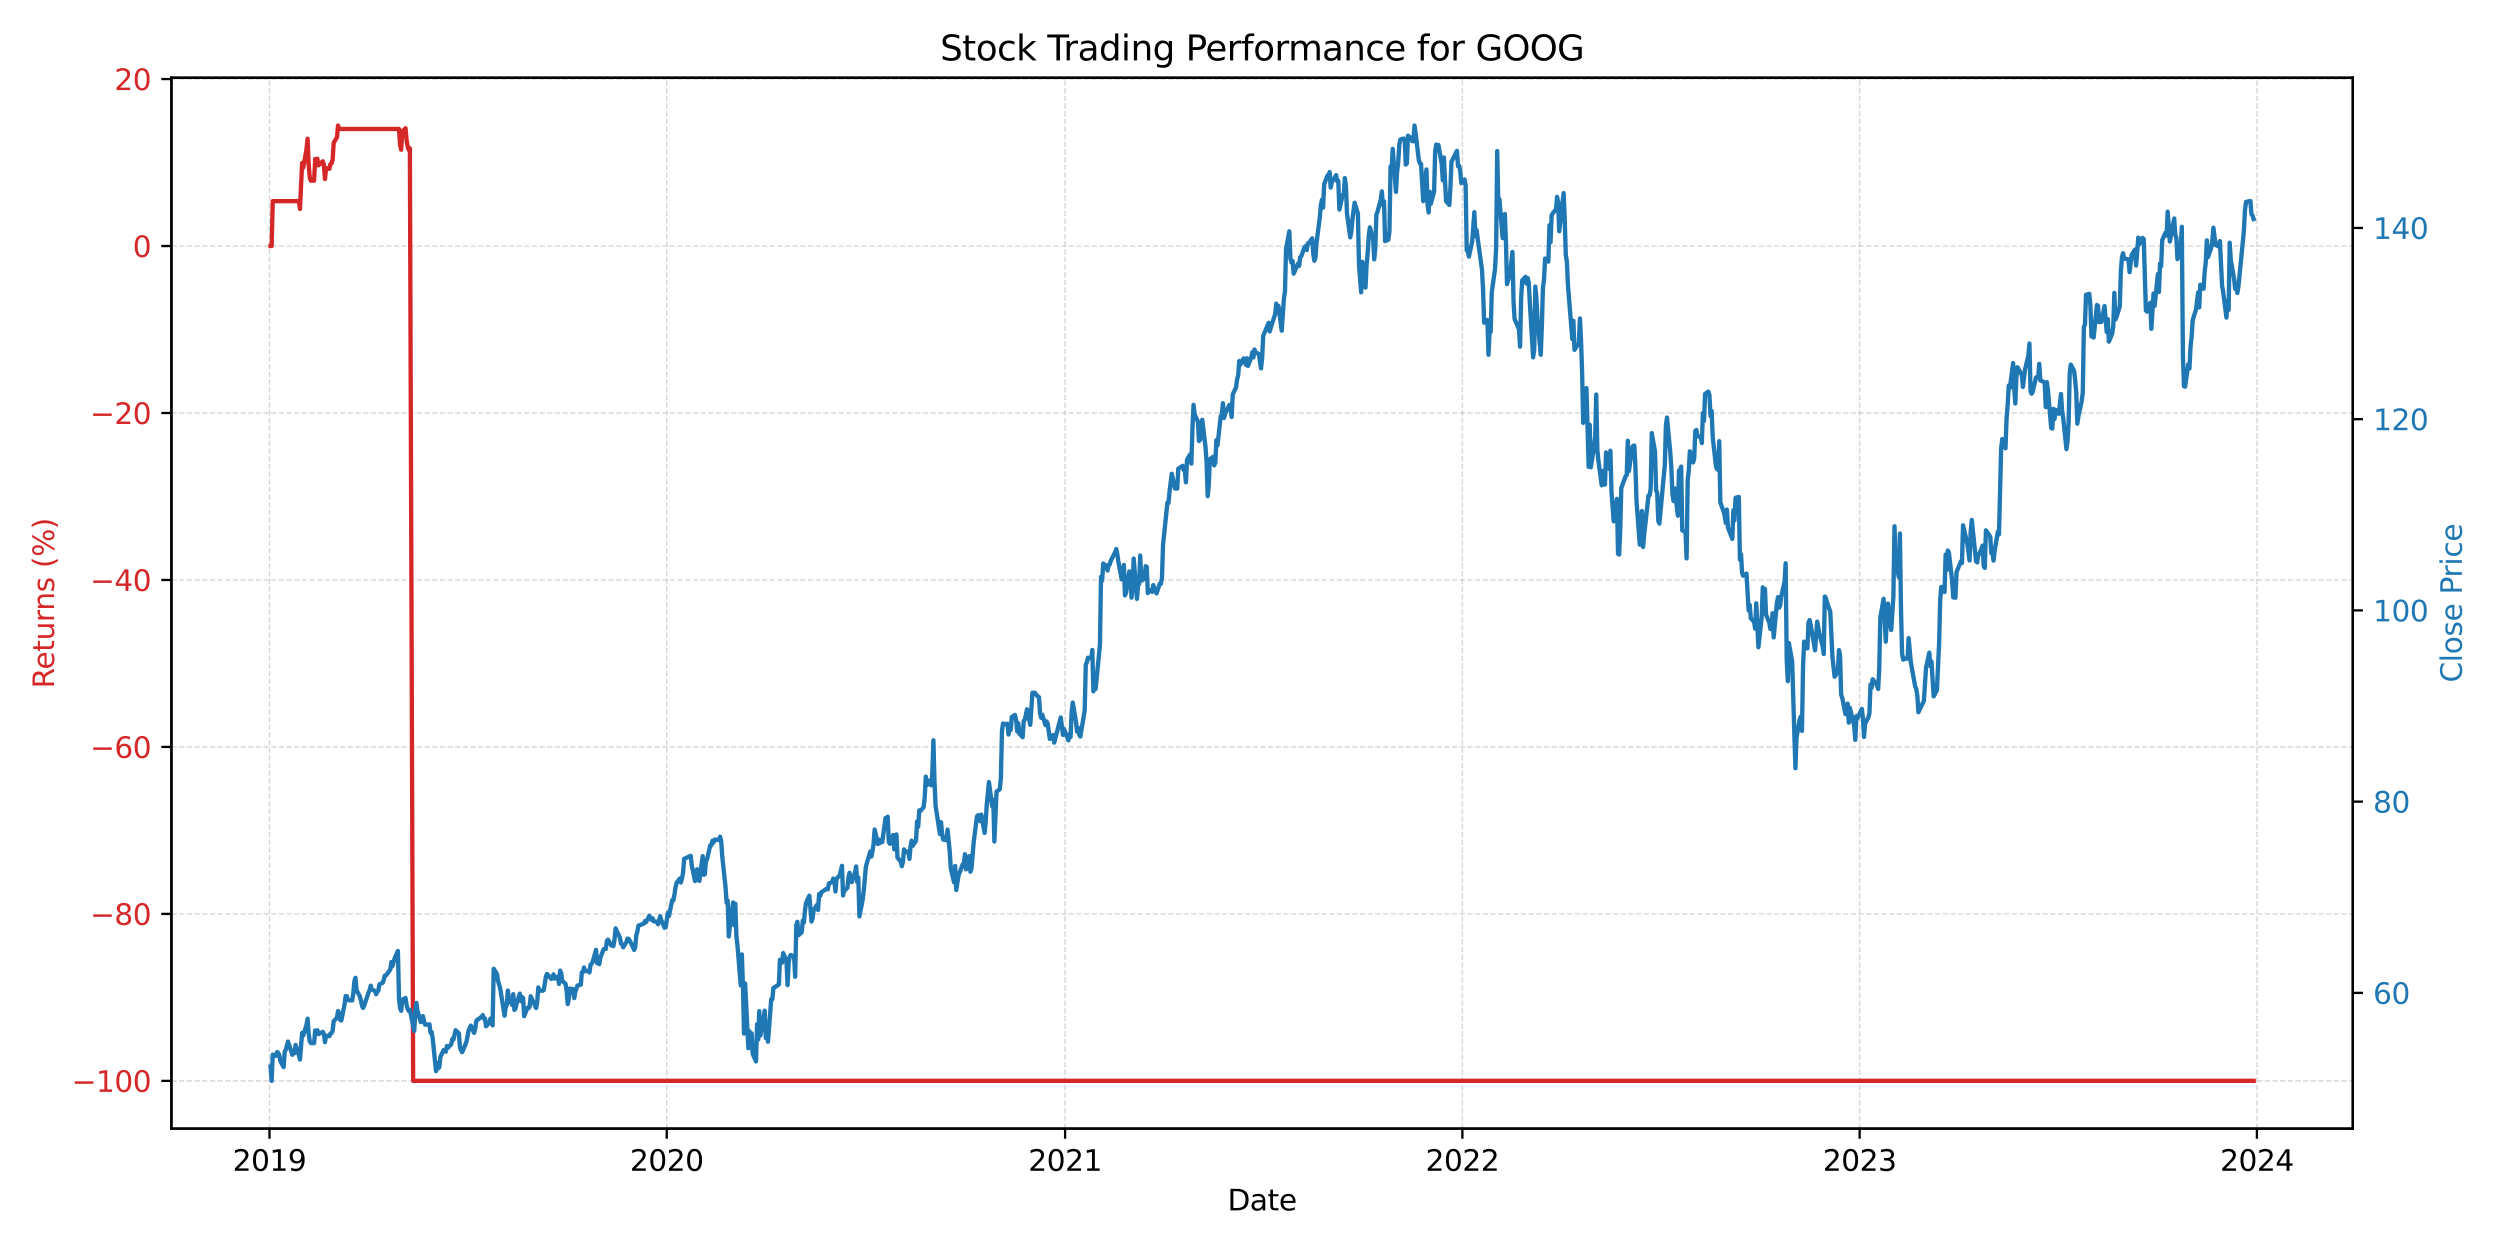 <?xml version="1.0" encoding="utf-8" standalone="no"?>
<!DOCTYPE svg PUBLIC "-//W3C//DTD SVG 1.1//EN"
  "http://www.w3.org/Graphics/SVG/1.1/DTD/svg11.dtd">
<svg xmlns:xlink="http://www.w3.org/1999/xlink" width="864pt" height="432pt" viewBox="0 0 864 432" xmlns="http://www.w3.org/2000/svg" version="1.1">
 <defs>
  <style type="text/css">*{stroke-linejoin: round; stroke-linecap: butt}</style>
 </defs>
 <g id="figure_1">
  <g id="patch_1">
   <path d="M 0 432 
L 864 432 
L 864 0 
L 0 0 
z
" style="fill: #ffffff"/>
  </g>
  <g id="axes_1">
   <g id="patch_2">
    <path d="M 59.24 390.04 
L 813.13 390.04 
L 813.13 26.88 
L 59.24 26.88 
z
" style="fill: #ffffff"/>
   </g>
   <g id="matplotlib.axis_1">
    <g id="xtick_1">
     <g id="line2d_1">
      <path d="M 93.132 390.04 
L 93.132 26.88 
" clip-path="url(#p9c57f65312)" style="fill: none; stroke-dasharray: 1.85,0.8; stroke-dashoffset: 0; stroke: #b0b0b0; stroke-opacity: 0.5; stroke-width: 0.5"/>
     </g>
     <g id="line2d_2">
      <defs>
       <path id="ma77ff54c86" d="M 0 0 
L 0 3.5 
" style="stroke: #000000; stroke-width: 0.8"/>
      </defs>
      <g>
       <use xlink:href="#ma77ff54c86" x="93.132" y="390.04" style="stroke: #000000; stroke-width: 0.8"/>
      </g>
     </g>
     <g id="text_1">
      <!-- 2019 -->
      <g transform="translate(80.407 404.638) scale(0.1 -0.1)">
       <defs>
        <path id="DejaVuSans-32" d="M 1228 531 
L 3431 531 
L 3431 0 
L 469 0 
L 469 531 
Q 828 903 1448 1529 
Q 2069 2156 2228 2338 
Q 2531 2678 2651 2914 
Q 2772 3150 2772 3378 
Q 2772 3750 2511 3984 
Q 2250 4219 1831 4219 
Q 1534 4219 1204 4116 
Q 875 4013 500 3803 
L 500 4441 
Q 881 4594 1212 4672 
Q 1544 4750 1819 4750 
Q 2544 4750 2975 4387 
Q 3406 4025 3406 3419 
Q 3406 3131 3298 2873 
Q 3191 2616 2906 2266 
Q 2828 2175 2409 1742 
Q 1991 1309 1228 531 
z
" transform="scale(0.016)"/>
        <path id="DejaVuSans-30" d="M 2034 4250 
Q 1547 4250 1301 3770 
Q 1056 3291 1056 2328 
Q 1056 1369 1301 889 
Q 1547 409 2034 409 
Q 2525 409 2770 889 
Q 3016 1369 3016 2328 
Q 3016 3291 2770 3770 
Q 2525 4250 2034 4250 
z
M 2034 4750 
Q 2819 4750 3233 4129 
Q 3647 3509 3647 2328 
Q 3647 1150 3233 529 
Q 2819 -91 2034 -91 
Q 1250 -91 836 529 
Q 422 1150 422 2328 
Q 422 3509 836 4129 
Q 1250 4750 2034 4750 
z
" transform="scale(0.016)"/>
        <path id="DejaVuSans-31" d="M 794 531 
L 1825 531 
L 1825 4091 
L 703 3866 
L 703 4441 
L 1819 4666 
L 2450 4666 
L 2450 531 
L 3481 531 
L 3481 0 
L 794 0 
L 794 531 
z
" transform="scale(0.016)"/>
        <path id="DejaVuSans-39" d="M 703 97 
L 703 672 
Q 941 559 1184 500 
Q 1428 441 1663 441 
Q 2288 441 2617 861 
Q 2947 1281 2994 2138 
Q 2813 1869 2534 1725 
Q 2256 1581 1919 1581 
Q 1219 1581 811 2004 
Q 403 2428 403 3163 
Q 403 3881 828 4315 
Q 1253 4750 1959 4750 
Q 2769 4750 3195 4129 
Q 3622 3509 3622 2328 
Q 3622 1225 3098 567 
Q 2575 -91 1691 -91 
Q 1453 -91 1209 -44 
Q 966 3 703 97 
z
M 1959 2075 
Q 2384 2075 2632 2365 
Q 2881 2656 2881 3163 
Q 2881 3666 2632 3958 
Q 2384 4250 1959 4250 
Q 1534 4250 1286 3958 
Q 1038 3666 1038 3163 
Q 1038 2656 1286 2365 
Q 1534 2075 1959 2075 
z
" transform="scale(0.016)"/>
       </defs>
       <use xlink:href="#DejaVuSans-32"/>
       <use xlink:href="#DejaVuSans-30" x="63.623"/>
       <use xlink:href="#DejaVuSans-31" x="127.246"/>
       <use xlink:href="#DejaVuSans-39" x="190.869"/>
      </g>
     </g>
    </g>
    <g id="xtick_2">
     <g id="line2d_3">
      <path d="M 230.428 390.04 
L 230.428 26.88 
" clip-path="url(#p9c57f65312)" style="fill: none; stroke-dasharray: 1.85,0.8; stroke-dashoffset: 0; stroke: #b0b0b0; stroke-opacity: 0.5; stroke-width: 0.5"/>
     </g>
     <g id="line2d_4">
      <g>
       <use xlink:href="#ma77ff54c86" x="230.428" y="390.04" style="stroke: #000000; stroke-width: 0.8"/>
      </g>
     </g>
     <g id="text_2">
      <!-- 2020 -->
      <g transform="translate(217.703 404.638) scale(0.1 -0.1)">
       <use xlink:href="#DejaVuSans-32"/>
       <use xlink:href="#DejaVuSans-30" x="63.623"/>
       <use xlink:href="#DejaVuSans-32" x="127.246"/>
       <use xlink:href="#DejaVuSans-30" x="190.869"/>
      </g>
     </g>
    </g>
    <g id="xtick_3">
     <g id="line2d_5">
      <path d="M 368.101 390.04 
L 368.101 26.88 
" clip-path="url(#p9c57f65312)" style="fill: none; stroke-dasharray: 1.85,0.8; stroke-dashoffset: 0; stroke: #b0b0b0; stroke-opacity: 0.5; stroke-width: 0.5"/>
     </g>
     <g id="line2d_6">
      <g>
       <use xlink:href="#ma77ff54c86" x="368.101" y="390.04" style="stroke: #000000; stroke-width: 0.8"/>
      </g>
     </g>
     <g id="text_3">
      <!-- 2021 -->
      <g transform="translate(355.376 404.638) scale(0.1 -0.1)">
       <use xlink:href="#DejaVuSans-32"/>
       <use xlink:href="#DejaVuSans-30" x="63.623"/>
       <use xlink:href="#DejaVuSans-32" x="127.246"/>
       <use xlink:href="#DejaVuSans-31" x="190.869"/>
      </g>
     </g>
    </g>
    <g id="xtick_4">
     <g id="line2d_7">
      <path d="M 505.398 390.04 
L 505.398 26.88 
" clip-path="url(#p9c57f65312)" style="fill: none; stroke-dasharray: 1.85,0.8; stroke-dashoffset: 0; stroke: #b0b0b0; stroke-opacity: 0.5; stroke-width: 0.5"/>
     </g>
     <g id="line2d_8">
      <g>
       <use xlink:href="#ma77ff54c86" x="505.398" y="390.04" style="stroke: #000000; stroke-width: 0.8"/>
      </g>
     </g>
     <g id="text_4">
      <!-- 2022 -->
      <g transform="translate(492.673 404.638) scale(0.1 -0.1)">
       <use xlink:href="#DejaVuSans-32"/>
       <use xlink:href="#DejaVuSans-30" x="63.623"/>
       <use xlink:href="#DejaVuSans-32" x="127.246"/>
       <use xlink:href="#DejaVuSans-32" x="190.869"/>
      </g>
     </g>
    </g>
    <g id="xtick_5">
     <g id="line2d_9">
      <path d="M 642.694 390.04 
L 642.694 26.88 
" clip-path="url(#p9c57f65312)" style="fill: none; stroke-dasharray: 1.85,0.8; stroke-dashoffset: 0; stroke: #b0b0b0; stroke-opacity: 0.5; stroke-width: 0.5"/>
     </g>
     <g id="line2d_10">
      <g>
       <use xlink:href="#ma77ff54c86" x="642.694" y="390.04" style="stroke: #000000; stroke-width: 0.8"/>
      </g>
     </g>
     <g id="text_5">
      <!-- 2023 -->
      <g transform="translate(629.969 404.638) scale(0.1 -0.1)">
       <defs>
        <path id="DejaVuSans-33" d="M 2597 2516 
Q 3050 2419 3304 2112 
Q 3559 1806 3559 1356 
Q 3559 666 3084 287 
Q 2609 -91 1734 -91 
Q 1441 -91 1130 -33 
Q 819 25 488 141 
L 488 750 
Q 750 597 1062 519 
Q 1375 441 1716 441 
Q 2309 441 2620 675 
Q 2931 909 2931 1356 
Q 2931 1769 2642 2001 
Q 2353 2234 1838 2234 
L 1294 2234 
L 1294 2753 
L 1863 2753 
Q 2328 2753 2575 2939 
Q 2822 3125 2822 3475 
Q 2822 3834 2567 4026 
Q 2313 4219 1838 4219 
Q 1578 4219 1281 4162 
Q 984 4106 628 3988 
L 628 4550 
Q 988 4650 1302 4700 
Q 1616 4750 1894 4750 
Q 2613 4750 3031 4423 
Q 3450 4097 3450 3541 
Q 3450 3153 3228 2886 
Q 3006 2619 2597 2516 
z
" transform="scale(0.016)"/>
       </defs>
       <use xlink:href="#DejaVuSans-32"/>
       <use xlink:href="#DejaVuSans-30" x="63.623"/>
       <use xlink:href="#DejaVuSans-32" x="127.246"/>
       <use xlink:href="#DejaVuSans-33" x="190.869"/>
      </g>
     </g>
    </g>
    <g id="xtick_6">
     <g id="line2d_11">
      <path d="M 779.991 390.04 
L 779.991 26.88 
" clip-path="url(#p9c57f65312)" style="fill: none; stroke-dasharray: 1.85,0.8; stroke-dashoffset: 0; stroke: #b0b0b0; stroke-opacity: 0.5; stroke-width: 0.5"/>
     </g>
     <g id="line2d_12">
      <g>
       <use xlink:href="#ma77ff54c86" x="779.991" y="390.04" style="stroke: #000000; stroke-width: 0.8"/>
      </g>
     </g>
     <g id="text_6">
      <!-- 2024 -->
      <g transform="translate(767.266 404.638) scale(0.1 -0.1)">
       <defs>
        <path id="DejaVuSans-34" d="M 2419 4116 
L 825 1625 
L 2419 1625 
L 2419 4116 
z
M 2253 4666 
L 3047 4666 
L 3047 1625 
L 3713 1625 
L 3713 1100 
L 3047 1100 
L 3047 0 
L 2419 0 
L 2419 1100 
L 313 1100 
L 313 1709 
L 2253 4666 
z
" transform="scale(0.016)"/>
       </defs>
       <use xlink:href="#DejaVuSans-32"/>
       <use xlink:href="#DejaVuSans-30" x="63.623"/>
       <use xlink:href="#DejaVuSans-32" x="127.246"/>
       <use xlink:href="#DejaVuSans-34" x="190.869"/>
      </g>
     </g>
    </g>
    <g id="text_7">
     <!-- Date -->
     <g transform="translate(424.234 418.317) scale(0.1 -0.1)">
      <defs>
       <path id="DejaVuSans-44" d="M 1259 4147 
L 1259 519 
L 2022 519 
Q 2988 519 3436 956 
Q 3884 1394 3884 2338 
Q 3884 3275 3436 3711 
Q 2988 4147 2022 4147 
L 1259 4147 
z
M 628 4666 
L 1925 4666 
Q 3281 4666 3915 4102 
Q 4550 3538 4550 2338 
Q 4550 1131 3912 565 
Q 3275 0 1925 0 
L 628 0 
L 628 4666 
z
" transform="scale(0.016)"/>
       <path id="DejaVuSans-61" d="M 2194 1759 
Q 1497 1759 1228 1600 
Q 959 1441 959 1056 
Q 959 750 1161 570 
Q 1363 391 1709 391 
Q 2188 391 2477 730 
Q 2766 1069 2766 1631 
L 2766 1759 
L 2194 1759 
z
M 3341 1997 
L 3341 0 
L 2766 0 
L 2766 531 
Q 2569 213 2275 61 
Q 1981 -91 1556 -91 
Q 1019 -91 701 211 
Q 384 513 384 1019 
Q 384 1609 779 1909 
Q 1175 2209 1959 2209 
L 2766 2209 
L 2766 2266 
Q 2766 2663 2505 2880 
Q 2244 3097 1772 3097 
Q 1472 3097 1187 3025 
Q 903 2953 641 2809 
L 641 3341 
Q 956 3463 1253 3523 
Q 1550 3584 1831 3584 
Q 2591 3584 2966 3190 
Q 3341 2797 3341 1997 
z
" transform="scale(0.016)"/>
       <path id="DejaVuSans-74" d="M 1172 4494 
L 1172 3500 
L 2356 3500 
L 2356 3053 
L 1172 3053 
L 1172 1153 
Q 1172 725 1289 603 
Q 1406 481 1766 481 
L 2356 481 
L 2356 0 
L 1766 0 
Q 1100 0 847 248 
Q 594 497 594 1153 
L 594 3053 
L 172 3053 
L 172 3500 
L 594 3500 
L 594 4494 
L 1172 4494 
z
" transform="scale(0.016)"/>
       <path id="DejaVuSans-65" d="M 3597 1894 
L 3597 1613 
L 953 1613 
Q 991 1019 1311 708 
Q 1631 397 2203 397 
Q 2534 397 2845 478 
Q 3156 559 3463 722 
L 3463 178 
Q 3153 47 2828 -22 
Q 2503 -91 2169 -91 
Q 1331 -91 842 396 
Q 353 884 353 1716 
Q 353 2575 817 3079 
Q 1281 3584 2069 3584 
Q 2775 3584 3186 3129 
Q 3597 2675 3597 1894 
z
M 3022 2063 
Q 3016 2534 2758 2815 
Q 2500 3097 2075 3097 
Q 1594 3097 1305 2825 
Q 1016 2553 972 2059 
L 3022 2063 
z
" transform="scale(0.016)"/>
      </defs>
      <use xlink:href="#DejaVuSans-44"/>
      <use xlink:href="#DejaVuSans-61" x="77.002"/>
      <use xlink:href="#DejaVuSans-74" x="138.281"/>
      <use xlink:href="#DejaVuSans-65" x="177.49"/>
     </g>
    </g>
   </g>
   <g id="matplotlib.axis_2">
    <g id="ytick_1">
     <g id="line2d_13">
      <path d="M 59.24 373.549 
L 813.13 373.549 
" clip-path="url(#p9c57f65312)" style="fill: none; stroke-dasharray: 1.85,0.8; stroke-dashoffset: 0; stroke: #b0b0b0; stroke-opacity: 0.5; stroke-width: 0.5"/>
     </g>
     <g id="line2d_14">
      <defs>
       <path id="m541fe30fa3" d="M 0 0 
L -3.5 0 
" style="stroke: #000000; stroke-width: 0.8"/>
      </defs>
      <g>
       <use xlink:href="#m541fe30fa3" x="59.24" y="373.549" style="stroke: #000000; stroke-width: 0.8"/>
      </g>
     </g>
     <g id="text_8">
      <!-- −100 -->
      <g style="fill: #d62728" transform="translate(24.773 377.348) scale(0.1 -0.1)">
       <defs>
        <path id="DejaVuSans-2212" d="M 678 2272 
L 4684 2272 
L 4684 1741 
L 678 1741 
L 678 2272 
z
" transform="scale(0.016)"/>
       </defs>
       <use xlink:href="#DejaVuSans-2212"/>
       <use xlink:href="#DejaVuSans-31" x="83.789"/>
       <use xlink:href="#DejaVuSans-30" x="147.412"/>
       <use xlink:href="#DejaVuSans-30" x="211.035"/>
      </g>
     </g>
    </g>
    <g id="ytick_2">
     <g id="line2d_15">
      <path d="M 59.24 315.845 
L 813.13 315.845 
" clip-path="url(#p9c57f65312)" style="fill: none; stroke-dasharray: 1.85,0.8; stroke-dashoffset: 0; stroke: #b0b0b0; stroke-opacity: 0.5; stroke-width: 0.5"/>
     </g>
     <g id="line2d_16">
      <g>
       <use xlink:href="#m541fe30fa3" x="59.24" y="315.845" style="stroke: #000000; stroke-width: 0.8"/>
      </g>
     </g>
     <g id="text_9">
      <!-- −80 -->
      <g style="fill: #d62728" transform="translate(31.135 319.644) scale(0.1 -0.1)">
       <defs>
        <path id="DejaVuSans-38" d="M 2034 2216 
Q 1584 2216 1326 1975 
Q 1069 1734 1069 1313 
Q 1069 891 1326 650 
Q 1584 409 2034 409 
Q 2484 409 2743 651 
Q 3003 894 3003 1313 
Q 3003 1734 2745 1975 
Q 2488 2216 2034 2216 
z
M 1403 2484 
Q 997 2584 770 2862 
Q 544 3141 544 3541 
Q 544 4100 942 4425 
Q 1341 4750 2034 4750 
Q 2731 4750 3128 4425 
Q 3525 4100 3525 3541 
Q 3525 3141 3298 2862 
Q 3072 2584 2669 2484 
Q 3125 2378 3379 2068 
Q 3634 1759 3634 1313 
Q 3634 634 3220 271 
Q 2806 -91 2034 -91 
Q 1263 -91 848 271 
Q 434 634 434 1313 
Q 434 1759 690 2068 
Q 947 2378 1403 2484 
z
M 1172 3481 
Q 1172 3119 1398 2916 
Q 1625 2713 2034 2713 
Q 2441 2713 2670 2916 
Q 2900 3119 2900 3481 
Q 2900 3844 2670 4047 
Q 2441 4250 2034 4250 
Q 1625 4250 1398 4047 
Q 1172 3844 1172 3481 
z
" transform="scale(0.016)"/>
       </defs>
       <use xlink:href="#DejaVuSans-2212"/>
       <use xlink:href="#DejaVuSans-38" x="83.789"/>
       <use xlink:href="#DejaVuSans-30" x="147.412"/>
      </g>
     </g>
    </g>
    <g id="ytick_3">
     <g id="line2d_17">
      <path d="M 59.24 258.141 
L 813.13 258.141 
" clip-path="url(#p9c57f65312)" style="fill: none; stroke-dasharray: 1.85,0.8; stroke-dashoffset: 0; stroke: #b0b0b0; stroke-opacity: 0.5; stroke-width: 0.5"/>
     </g>
     <g id="line2d_18">
      <g>
       <use xlink:href="#m541fe30fa3" x="59.24" y="258.141" style="stroke: #000000; stroke-width: 0.8"/>
      </g>
     </g>
     <g id="text_10">
      <!-- −60 -->
      <g style="fill: #d62728" transform="translate(31.135 261.94) scale(0.1 -0.1)">
       <defs>
        <path id="DejaVuSans-36" d="M 2113 2584 
Q 1688 2584 1439 2293 
Q 1191 2003 1191 1497 
Q 1191 994 1439 701 
Q 1688 409 2113 409 
Q 2538 409 2786 701 
Q 3034 994 3034 1497 
Q 3034 2003 2786 2293 
Q 2538 2584 2113 2584 
z
M 3366 4563 
L 3366 3988 
Q 3128 4100 2886 4159 
Q 2644 4219 2406 4219 
Q 1781 4219 1451 3797 
Q 1122 3375 1075 2522 
Q 1259 2794 1537 2939 
Q 1816 3084 2150 3084 
Q 2853 3084 3261 2657 
Q 3669 2231 3669 1497 
Q 3669 778 3244 343 
Q 2819 -91 2113 -91 
Q 1303 -91 875 529 
Q 447 1150 447 2328 
Q 447 3434 972 4092 
Q 1497 4750 2381 4750 
Q 2619 4750 2861 4703 
Q 3103 4656 3366 4563 
z
" transform="scale(0.016)"/>
       </defs>
       <use xlink:href="#DejaVuSans-2212"/>
       <use xlink:href="#DejaVuSans-36" x="83.789"/>
       <use xlink:href="#DejaVuSans-30" x="147.412"/>
      </g>
     </g>
    </g>
    <g id="ytick_4">
     <g id="line2d_19">
      <path d="M 59.24 200.437 
L 813.13 200.437 
" clip-path="url(#p9c57f65312)" style="fill: none; stroke-dasharray: 1.85,0.8; stroke-dashoffset: 0; stroke: #b0b0b0; stroke-opacity: 0.5; stroke-width: 0.5"/>
     </g>
     <g id="line2d_20">
      <g>
       <use xlink:href="#m541fe30fa3" x="59.24" y="200.437" style="stroke: #000000; stroke-width: 0.8"/>
      </g>
     </g>
     <g id="text_11">
      <!-- −40 -->
      <g style="fill: #d62728" transform="translate(31.135 204.237) scale(0.1 -0.1)">
       <use xlink:href="#DejaVuSans-2212"/>
       <use xlink:href="#DejaVuSans-34" x="83.789"/>
       <use xlink:href="#DejaVuSans-30" x="147.412"/>
      </g>
     </g>
    </g>
    <g id="ytick_5">
     <g id="line2d_21">
      <path d="M 59.24 142.733 
L 813.13 142.733 
" clip-path="url(#p9c57f65312)" style="fill: none; stroke-dasharray: 1.85,0.8; stroke-dashoffset: 0; stroke: #b0b0b0; stroke-opacity: 0.5; stroke-width: 0.5"/>
     </g>
     <g id="line2d_22">
      <g>
       <use xlink:href="#m541fe30fa3" x="59.24" y="142.733" style="stroke: #000000; stroke-width: 0.8"/>
      </g>
     </g>
     <g id="text_12">
      <!-- −20 -->
      <g style="fill: #d62728" transform="translate(31.135 146.533) scale(0.1 -0.1)">
       <use xlink:href="#DejaVuSans-2212"/>
       <use xlink:href="#DejaVuSans-32" x="83.789"/>
       <use xlink:href="#DejaVuSans-30" x="147.412"/>
      </g>
     </g>
    </g>
    <g id="ytick_6">
     <g id="line2d_23">
      <path d="M 59.24 85.03 
L 813.13 85.03 
" clip-path="url(#p9c57f65312)" style="fill: none; stroke-dasharray: 1.85,0.8; stroke-dashoffset: 0; stroke: #b0b0b0; stroke-opacity: 0.5; stroke-width: 0.5"/>
     </g>
     <g id="line2d_24">
      <g>
       <use xlink:href="#m541fe30fa3" x="59.24" y="85.03" style="stroke: #000000; stroke-width: 0.8"/>
      </g>
     </g>
     <g id="text_13">
      <!-- 0 -->
      <g style="fill: #d62728" transform="translate(45.877 88.829) scale(0.1 -0.1)">
       <use xlink:href="#DejaVuSans-30"/>
      </g>
     </g>
    </g>
    <g id="ytick_7">
     <g id="line2d_25">
      <path d="M 59.24 27.326 
L 813.13 27.326 
" clip-path="url(#p9c57f65312)" style="fill: none; stroke-dasharray: 1.85,0.8; stroke-dashoffset: 0; stroke: #b0b0b0; stroke-opacity: 0.5; stroke-width: 0.5"/>
     </g>
     <g id="line2d_26">
      <g>
       <use xlink:href="#m541fe30fa3" x="59.24" y="27.326" style="stroke: #000000; stroke-width: 0.8"/>
      </g>
     </g>
     <g id="text_14">
      <!-- 20 -->
      <g style="fill: #d62728" transform="translate(39.515 31.125) scale(0.1 -0.1)">
       <use xlink:href="#DejaVuSans-32"/>
       <use xlink:href="#DejaVuSans-30" x="63.623"/>
      </g>
     </g>
    </g>
    <g id="text_15">
     <!-- Returns (%) -->
     <g style="fill: #d62728" transform="translate(18.693 237.898) rotate(-90) scale(0.1 -0.1)">
      <defs>
       <path id="DejaVuSans-52" d="M 2841 2188 
Q 3044 2119 3236 1894 
Q 3428 1669 3622 1275 
L 4263 0 
L 3584 0 
L 2988 1197 
Q 2756 1666 2539 1819 
Q 2322 1972 1947 1972 
L 1259 1972 
L 1259 0 
L 628 0 
L 628 4666 
L 2053 4666 
Q 2853 4666 3247 4331 
Q 3641 3997 3641 3322 
Q 3641 2881 3436 2590 
Q 3231 2300 2841 2188 
z
M 1259 4147 
L 1259 2491 
L 2053 2491 
Q 2509 2491 2742 2702 
Q 2975 2913 2975 3322 
Q 2975 3731 2742 3939 
Q 2509 4147 2053 4147 
L 1259 4147 
z
" transform="scale(0.016)"/>
       <path id="DejaVuSans-75" d="M 544 1381 
L 544 3500 
L 1119 3500 
L 1119 1403 
Q 1119 906 1312 657 
Q 1506 409 1894 409 
Q 2359 409 2629 706 
Q 2900 1003 2900 1516 
L 2900 3500 
L 3475 3500 
L 3475 0 
L 2900 0 
L 2900 538 
Q 2691 219 2414 64 
Q 2138 -91 1772 -91 
Q 1169 -91 856 284 
Q 544 659 544 1381 
z
M 1991 3584 
L 1991 3584 
z
" transform="scale(0.016)"/>
       <path id="DejaVuSans-72" d="M 2631 2963 
Q 2534 3019 2420 3045 
Q 2306 3072 2169 3072 
Q 1681 3072 1420 2755 
Q 1159 2438 1159 1844 
L 1159 0 
L 581 0 
L 581 3500 
L 1159 3500 
L 1159 2956 
Q 1341 3275 1631 3429 
Q 1922 3584 2338 3584 
Q 2397 3584 2469 3576 
Q 2541 3569 2628 3553 
L 2631 2963 
z
" transform="scale(0.016)"/>
       <path id="DejaVuSans-6e" d="M 3513 2113 
L 3513 0 
L 2938 0 
L 2938 2094 
Q 2938 2591 2744 2837 
Q 2550 3084 2163 3084 
Q 1697 3084 1428 2787 
Q 1159 2491 1159 1978 
L 1159 0 
L 581 0 
L 581 3500 
L 1159 3500 
L 1159 2956 
Q 1366 3272 1645 3428 
Q 1925 3584 2291 3584 
Q 2894 3584 3203 3211 
Q 3513 2838 3513 2113 
z
" transform="scale(0.016)"/>
       <path id="DejaVuSans-73" d="M 2834 3397 
L 2834 2853 
Q 2591 2978 2328 3040 
Q 2066 3103 1784 3103 
Q 1356 3103 1142 2972 
Q 928 2841 928 2578 
Q 928 2378 1081 2264 
Q 1234 2150 1697 2047 
L 1894 2003 
Q 2506 1872 2764 1633 
Q 3022 1394 3022 966 
Q 3022 478 2636 193 
Q 2250 -91 1575 -91 
Q 1294 -91 989 -36 
Q 684 19 347 128 
L 347 722 
Q 666 556 975 473 
Q 1284 391 1588 391 
Q 1994 391 2212 530 
Q 2431 669 2431 922 
Q 2431 1156 2273 1281 
Q 2116 1406 1581 1522 
L 1381 1569 
Q 847 1681 609 1914 
Q 372 2147 372 2553 
Q 372 3047 722 3315 
Q 1072 3584 1716 3584 
Q 2034 3584 2315 3537 
Q 2597 3491 2834 3397 
z
" transform="scale(0.016)"/>
       <path id="DejaVuSans-20" transform="scale(0.016)"/>
       <path id="DejaVuSans-28" d="M 1984 4856 
Q 1566 4138 1362 3434 
Q 1159 2731 1159 2009 
Q 1159 1288 1364 580 
Q 1569 -128 1984 -844 
L 1484 -844 
Q 1016 -109 783 600 
Q 550 1309 550 2009 
Q 550 2706 781 3412 
Q 1013 4119 1484 4856 
L 1984 4856 
z
" transform="scale(0.016)"/>
       <path id="DejaVuSans-25" d="M 4653 2053 
Q 4381 2053 4226 1822 
Q 4072 1591 4072 1178 
Q 4072 772 4226 539 
Q 4381 306 4653 306 
Q 4919 306 5073 539 
Q 5228 772 5228 1178 
Q 5228 1588 5073 1820 
Q 4919 2053 4653 2053 
z
M 4653 2450 
Q 5147 2450 5437 2106 
Q 5728 1763 5728 1178 
Q 5728 594 5436 251 
Q 5144 -91 4653 -91 
Q 4153 -91 3862 251 
Q 3572 594 3572 1178 
Q 3572 1766 3864 2108 
Q 4156 2450 4653 2450 
z
M 1428 4353 
Q 1159 4353 1004 4120 
Q 850 3888 850 3481 
Q 850 3069 1003 2837 
Q 1156 2606 1428 2606 
Q 1700 2606 1854 2837 
Q 2009 3069 2009 3481 
Q 2009 3884 1853 4118 
Q 1697 4353 1428 4353 
z
M 4250 4750 
L 4750 4750 
L 1831 -91 
L 1331 -91 
L 4250 4750 
z
M 1428 4750 
Q 1922 4750 2215 4408 
Q 2509 4066 2509 3481 
Q 2509 2891 2217 2550 
Q 1925 2209 1428 2209 
Q 931 2209 642 2551 
Q 353 2894 353 3481 
Q 353 4063 643 4406 
Q 934 4750 1428 4750 
z
" transform="scale(0.016)"/>
       <path id="DejaVuSans-29" d="M 513 4856 
L 1013 4856 
Q 1481 4119 1714 3412 
Q 1947 2706 1947 2009 
Q 1947 1309 1714 600 
Q 1481 -109 1013 -844 
L 513 -844 
Q 928 -128 1133 580 
Q 1338 1288 1338 2009 
Q 1338 2731 1133 3434 
Q 928 4138 513 4856 
z
" transform="scale(0.016)"/>
      </defs>
      <use xlink:href="#DejaVuSans-52"/>
      <use xlink:href="#DejaVuSans-65" x="64.982"/>
      <use xlink:href="#DejaVuSans-74" x="126.506"/>
      <use xlink:href="#DejaVuSans-75" x="165.715"/>
      <use xlink:href="#DejaVuSans-72" x="229.094"/>
      <use xlink:href="#DejaVuSans-6e" x="268.457"/>
      <use xlink:href="#DejaVuSans-73" x="331.836"/>
      <use xlink:href="#DejaVuSans-20" x="383.936"/>
      <use xlink:href="#DejaVuSans-28" x="415.723"/>
      <use xlink:href="#DejaVuSans-25" x="454.736"/>
      <use xlink:href="#DejaVuSans-29" x="549.756"/>
     </g>
    </g>
   </g>
   <g id="line2d_27">
    <path d="M 93.508 85.03 
L 93.884 85.03 
L 94.26 69.512 
L 103.288 69.512 
L 103.664 72.2 
L 104.416 56.36 
L 104.792 57.957 
L 105.921 51.692 
L 106.297 47.945 
L 106.673 56.684 
L 107.049 61.378 
L 107.425 62.415 
L 108.554 62.429 
L 108.93 54.94 
L 109.306 55.283 
L 109.682 54.854 
L 110.059 57.133 
L 111.563 55.738 
L 111.939 57.09 
L 112.315 61.872 
L 112.692 58.065 
L 113.82 58.34 
L 114.196 56.712 
L 114.572 56.451 
L 114.949 55.352 
L 115.325 49.365 
L 116.453 47.43 
L 116.829 43.387 
L 117.205 44.572 
L 137.894 44.572 
L 138.27 50.219 
L 138.646 51.733 
L 139.022 45.425 
L 140.151 44.32 
L 140.527 48.552 
L 140.903 50.72 
L 141.279 51.796 
L 141.656 51.273 
L 142.784 373.532 
L 390.294 373.531 
L 778.862 373.531 
L 778.862 373.531 
" clip-path="url(#p9c57f65312)" style="fill: none; stroke: #d62728; stroke-width: 1.5; stroke-linecap: square"/>
   </g>
   <g id="patch_3">
    <path d="M 59.24 390.04 
L 59.24 26.88 
" style="fill: none; stroke: #000000; stroke-width: 0.8; stroke-linejoin: miter; stroke-linecap: square"/>
   </g>
   <g id="patch_4">
    <path d="M 813.13 390.04 
L 813.13 26.88 
" style="fill: none; stroke: #000000; stroke-width: 0.8; stroke-linejoin: miter; stroke-linecap: square"/>
   </g>
   <g id="patch_5">
    <path d="M 59.24 390.04 
L 813.13 390.04 
" style="fill: none; stroke: #000000; stroke-width: 0.8; stroke-linejoin: miter; stroke-linecap: square"/>
   </g>
   <g id="patch_6">
    <path d="M 59.24 26.88 
L 813.13 26.88 
" style="fill: none; stroke: #000000; stroke-width: 0.8; stroke-linejoin: miter; stroke-linecap: square"/>
   </g>
  </g>
  <g id="axes_2">
   <g id="matplotlib.axis_3">
    <g id="ytick_8">
     <g id="line2d_28">
      <defs>
       <path id="m4ab646280c" d="M 0 0 
L 3.5 0 
" style="stroke: #000000; stroke-width: 0.8"/>
      </defs>
      <g>
       <use xlink:href="#m4ab646280c" x="813.13" y="343.141" style="stroke: #000000; stroke-width: 0.8"/>
      </g>
     </g>
     <g id="text_16">
      <!-- 60 -->
      <g style="fill: #1f77b4" transform="translate(820.13 346.94) scale(0.1 -0.1)">
       <use xlink:href="#DejaVuSans-36"/>
       <use xlink:href="#DejaVuSans-30" x="63.623"/>
      </g>
     </g>
    </g>
    <g id="ytick_9">
     <g id="line2d_29">
      <g>
       <use xlink:href="#m4ab646280c" x="813.13" y="277.049" style="stroke: #000000; stroke-width: 0.8"/>
      </g>
     </g>
     <g id="text_17">
      <!-- 80 -->
      <g style="fill: #1f77b4" transform="translate(820.13 280.849) scale(0.1 -0.1)">
       <use xlink:href="#DejaVuSans-38"/>
       <use xlink:href="#DejaVuSans-30" x="63.623"/>
      </g>
     </g>
    </g>
    <g id="ytick_10">
     <g id="line2d_30">
      <g>
       <use xlink:href="#m4ab646280c" x="813.13" y="210.958" style="stroke: #000000; stroke-width: 0.8"/>
      </g>
     </g>
     <g id="text_18">
      <!-- 100 -->
      <g style="fill: #1f77b4" transform="translate(820.13 214.757) scale(0.1 -0.1)">
       <use xlink:href="#DejaVuSans-31"/>
       <use xlink:href="#DejaVuSans-30" x="63.623"/>
       <use xlink:href="#DejaVuSans-30" x="127.246"/>
      </g>
     </g>
    </g>
    <g id="ytick_11">
     <g id="line2d_31">
      <g>
       <use xlink:href="#m4ab646280c" x="813.13" y="144.867" style="stroke: #000000; stroke-width: 0.8"/>
      </g>
     </g>
     <g id="text_19">
      <!-- 120 -->
      <g style="fill: #1f77b4" transform="translate(820.13 148.666) scale(0.1 -0.1)">
       <use xlink:href="#DejaVuSans-31"/>
       <use xlink:href="#DejaVuSans-32" x="63.623"/>
       <use xlink:href="#DejaVuSans-30" x="127.246"/>
      </g>
     </g>
    </g>
    <g id="ytick_12">
     <g id="line2d_32">
      <g>
       <use xlink:href="#m4ab646280c" x="813.13" y="78.776" style="stroke: #000000; stroke-width: 0.8"/>
      </g>
     </g>
     <g id="text_20">
      <!-- 140 -->
      <g style="fill: #1f77b4" transform="translate(820.13 82.575) scale(0.1 -0.1)">
       <use xlink:href="#DejaVuSans-31"/>
       <use xlink:href="#DejaVuSans-34" x="63.623"/>
       <use xlink:href="#DejaVuSans-30" x="127.246"/>
      </g>
     </g>
    </g>
    <g id="text_21">
     <!-- Close Price -->
     <g style="fill: #1f77b4" transform="translate(850.816 235.868) rotate(-90) scale(0.1 -0.1)">
      <defs>
       <path id="DejaVuSans-43" d="M 4122 4306 
L 4122 3641 
Q 3803 3938 3442 4084 
Q 3081 4231 2675 4231 
Q 1875 4231 1450 3742 
Q 1025 3253 1025 2328 
Q 1025 1406 1450 917 
Q 1875 428 2675 428 
Q 3081 428 3442 575 
Q 3803 722 4122 1019 
L 4122 359 
Q 3791 134 3420 21 
Q 3050 -91 2638 -91 
Q 1578 -91 968 557 
Q 359 1206 359 2328 
Q 359 3453 968 4101 
Q 1578 4750 2638 4750 
Q 3056 4750 3426 4639 
Q 3797 4528 4122 4306 
z
" transform="scale(0.016)"/>
       <path id="DejaVuSans-6c" d="M 603 4863 
L 1178 4863 
L 1178 0 
L 603 0 
L 603 4863 
z
" transform="scale(0.016)"/>
       <path id="DejaVuSans-6f" d="M 1959 3097 
Q 1497 3097 1228 2736 
Q 959 2375 959 1747 
Q 959 1119 1226 758 
Q 1494 397 1959 397 
Q 2419 397 2687 759 
Q 2956 1122 2956 1747 
Q 2956 2369 2687 2733 
Q 2419 3097 1959 3097 
z
M 1959 3584 
Q 2709 3584 3137 3096 
Q 3566 2609 3566 1747 
Q 3566 888 3137 398 
Q 2709 -91 1959 -91 
Q 1206 -91 779 398 
Q 353 888 353 1747 
Q 353 2609 779 3096 
Q 1206 3584 1959 3584 
z
" transform="scale(0.016)"/>
       <path id="DejaVuSans-50" d="M 1259 4147 
L 1259 2394 
L 2053 2394 
Q 2494 2394 2734 2622 
Q 2975 2850 2975 3272 
Q 2975 3691 2734 3919 
Q 2494 4147 2053 4147 
L 1259 4147 
z
M 628 4666 
L 2053 4666 
Q 2838 4666 3239 4311 
Q 3641 3956 3641 3272 
Q 3641 2581 3239 2228 
Q 2838 1875 2053 1875 
L 1259 1875 
L 1259 0 
L 628 0 
L 628 4666 
z
" transform="scale(0.016)"/>
       <path id="DejaVuSans-69" d="M 603 3500 
L 1178 3500 
L 1178 0 
L 603 0 
L 603 3500 
z
M 603 4863 
L 1178 4863 
L 1178 4134 
L 603 4134 
L 603 4863 
z
" transform="scale(0.016)"/>
       <path id="DejaVuSans-63" d="M 3122 3366 
L 3122 2828 
Q 2878 2963 2633 3030 
Q 2388 3097 2138 3097 
Q 1578 3097 1268 2742 
Q 959 2388 959 1747 
Q 959 1106 1268 751 
Q 1578 397 2138 397 
Q 2388 397 2633 464 
Q 2878 531 3122 666 
L 3122 134 
Q 2881 22 2623 -34 
Q 2366 -91 2075 -91 
Q 1284 -91 818 406 
Q 353 903 353 1747 
Q 353 2603 823 3093 
Q 1294 3584 2113 3584 
Q 2378 3584 2631 3529 
Q 2884 3475 3122 3366 
z
" transform="scale(0.016)"/>
      </defs>
      <use xlink:href="#DejaVuSans-43"/>
      <use xlink:href="#DejaVuSans-6c" x="69.824"/>
      <use xlink:href="#DejaVuSans-6f" x="97.607"/>
      <use xlink:href="#DejaVuSans-73" x="158.789"/>
      <use xlink:href="#DejaVuSans-65" x="210.889"/>
      <use xlink:href="#DejaVuSans-20" x="272.412"/>
      <use xlink:href="#DejaVuSans-50" x="304.199"/>
      <use xlink:href="#DejaVuSans-72" x="362.752"/>
      <use xlink:href="#DejaVuSans-69" x="403.865"/>
      <use xlink:href="#DejaVuSans-63" x="431.648"/>
      <use xlink:href="#DejaVuSans-65" x="486.629"/>
     </g>
    </g>
   </g>
   <g id="line2d_33">
    <path d="M 93.508 368.611 
L 93.884 373.533 
L 94.26 364.503 
L 95.389 364.886 
L 95.765 363.583 
L 96.141 363.85 
L 96.517 364.566 
L 96.893 366.737 
L 98.022 368.802 
L 98.398 363.439 
L 98.774 362.808 
L 99.526 359.951 
L 101.031 364.534 
L 101.407 363.7 
L 101.783 363.976 
L 102.159 361.152 
L 103.288 364.607 
L 103.664 366.17 
L 104.416 356.959 
L 104.792 357.887 
L 105.921 354.244 
L 106.297 352.065 
L 106.673 357.147 
L 107.049 359.877 
L 107.425 360.48 
L 108.554 360.488 
L 108.93 356.133 
L 109.306 356.332 
L 109.682 356.083 
L 110.059 357.408 
L 111.563 356.597 
L 111.939 357.383 
L 112.315 360.164 
L 112.692 357.95 
L 113.82 358.11 
L 114.196 357.164 
L 114.572 357.012 
L 114.949 356.372 
L 115.325 352.891 
L 116.453 351.766 
L 116.829 349.414 
L 117.205 350.103 
L 117.582 352.509 
L 117.958 352.671 
L 119.086 347.146 
L 119.462 344.264 
L 119.839 344.244 
L 120.215 345.528 
L 120.591 345.708 
L 121.719 345.741 
L 122.096 343.331 
L 122.472 339.18 
L 122.848 337.929 
L 123.224 342.232 
L 124.352 344.297 
L 124.729 345.682 
L 125.105 347.599 
L 125.481 348.347 
L 125.857 347.551 
L 127.362 343.06 
L 127.738 342.163 
L 128.114 340.662 
L 128.49 341.959 
L 129.619 342.506 
L 129.995 343.595 
L 130.371 342.784 
L 130.747 342.377 
L 131.123 340.188 
L 132.252 339.654 
L 132.628 338.658 
L 133.004 337.136 
L 133.38 337.131 
L 134.885 335.071 
L 135.261 332.475 
L 135.637 333.888 
L 136.389 331.215 
L 137.518 328.67 
L 137.894 345.044 
L 138.27 348.415 
L 138.646 349.319 
L 139.022 345.553 
L 140.151 344.894 
L 140.527 347.42 
L 140.903 348.714 
L 141.279 349.357 
L 141.656 349.044 
L 143.16 356.286 
L 143.536 349.054 
L 143.913 346.614 
L 144.289 349.37 
L 145.417 353.244 
L 145.793 351.463 
L 146.169 351.167 
L 146.546 352.927 
L 146.922 354.133 
L 148.426 354.021 
L 148.803 356.944 
L 149.179 356.698 
L 149.555 359.064 
L 150.683 370.2 
L 151.059 367.421 
L 151.436 369.21 
L 151.812 368.86 
L 152.188 365.275 
L 153.316 362.905 
L 154.069 363.459 
L 154.445 361.519 
L 154.821 362.084 
L 155.949 360.903 
L 156.326 359.069 
L 156.702 359.279 
L 157.454 356.048 
L 158.583 357.099 
L 158.959 361.919 
L 159.335 363.001 
L 159.711 363.627 
L 160.087 362.818 
L 161.216 360.002 
L 161.968 356.098 
L 162.72 354.444 
L 163.849 356.962 
L 164.225 355.561 
L 164.601 352.975 
L 164.977 352.359 
L 165.353 352.245 
L 166.482 351.346 
L 166.858 350.811 
L 167.234 352.005 
L 167.61 352.008 
L 167.986 354.69 
L 169.115 353.373 
L 169.491 352.028 
L 169.867 353.416 
L 170.243 354.356 
L 170.62 334.812 
L 171.748 336.629 
L 172.124 338.987 
L 172.876 341.652 
L 174.381 351.019 
L 174.757 348.106 
L 175.133 347.438 
L 175.51 342.348 
L 175.886 345.122 
L 177.014 347.319 
L 177.39 343.592 
L 177.766 349.041 
L 178.143 348.55 
L 178.519 346.842 
L 179.647 343.397 
L 180.023 346.001 
L 180.4 344.586 
L 180.776 344.871 
L 181.152 351.189 
L 182.28 348.281 
L 182.656 348.454 
L 183.033 347.929 
L 183.409 344.322 
L 185.29 348.364 
L 185.666 346.212 
L 186.042 341.26 
L 186.418 342.326 
L 187.546 342.412 
L 187.923 342.149 
L 188.675 337.482 
L 189.051 336.604 
L 190.556 338.324 
L 190.932 337.786 
L 191.308 336.745 
L 191.684 338.195 
L 192.813 337.518 
L 193.189 340.041 
L 193.565 335.454 
L 193.941 336.302 
L 194.317 338.995 
L 195.446 340.001 
L 195.822 342.298 
L 196.198 347.002 
L 196.574 345.152 
L 196.95 341.654 
L 198.079 341.872 
L 198.455 344.937 
L 198.831 342.759 
L 199.583 340.588 
L 200.712 340.309 
L 201.088 336.034 
L 201.464 335.93 
L 201.84 334.372 
L 202.217 335.624 
L 203.345 335.515 
L 203.721 336.069 
L 204.097 333.371 
L 204.473 333.063 
L 204.85 332.379 
L 205.978 328.27 
L 206.354 332.794 
L 207.107 333.209 
L 207.483 330.957 
L 208.611 328.044 
L 208.987 327.935 
L 209.363 327.973 
L 209.74 325.154 
L 210.116 324.739 
L 211.244 326.752 
L 211.997 326.948 
L 212.373 324.724 
L 212.749 320.856 
L 214.254 324.063 
L 214.63 326.114 
L 215.006 326.395 
L 215.382 327.388 
L 216.51 325.513 
L 216.887 324.379 
L 217.263 324.472 
L 218.015 325.798 
L 219.144 328.283 
L 219.52 327.398 
L 219.896 323.224 
L 220.272 321.97 
L 220.648 319.906 
L 222.529 319.179 
L 222.905 318.312 
L 223.281 318.715 
L 224.41 316.511 
L 224.786 317.511 
L 225.162 317.924 
L 225.538 317.358 
L 225.914 318.424 
L 227.043 318.548 
L 227.419 319.421 
L 228.171 316.638 
L 228.547 318.044 
L 229.676 320.647 
L 230.052 320.501 
L 230.804 315.486 
L 231.18 316.595 
L 232.309 311.052 
L 232.685 311.195 
L 233.061 309.381 
L 233.437 306.819 
L 233.814 305.183 
L 234.942 303.613 
L 235.318 304.993 
L 235.694 303.618 
L 236.071 301.553 
L 236.447 296.812 
L 238.704 295.778 
L 239.08 299.073 
L 240.208 304.494 
L 240.584 301.411 
L 240.961 300.408 
L 241.337 300.869 
L 241.713 304.439 
L 242.841 295.895 
L 243.217 302.318 
L 243.594 302.126 
L 243.97 297.5 
L 244.346 297.004 
L 245.474 292.138 
L 245.851 292.12 
L 246.227 290.554 
L 246.603 291.15 
L 246.979 290.145 
L 248.484 290.322 
L 248.86 289.162 
L 249.236 290.573 
L 249.612 296.033 
L 250.741 306.528 
L 251.117 312.003 
L 251.493 311.222 
L 251.869 323.629 
L 252.245 320.119 
L 253.374 311.894 
L 253.75 319.779 
L 254.126 312.322 
L 254.502 323.472 
L 254.878 326.881 
L 256.007 340.57 
L 256.383 329.858 
L 256.759 340.595 
L 257.135 357.2 
L 257.511 339.881 
L 258.64 362.253 
L 259.016 356.392 
L 259.392 360.192 
L 259.768 357.137 
L 260.144 364.237 
L 261.273 366.831 
L 261.649 353.97 
L 262.025 359.252 
L 262.401 349.461 
L 262.778 357.894 
L 263.906 351.928 
L 264.282 349.286 
L 264.658 358.735 
L 265.034 356.22 
L 265.411 360.014 
L 266.539 345.302 
L 266.915 345.37 
L 267.291 341.442 
L 267.668 341.249 
L 269.172 340.239 
L 269.548 331.702 
L 269.924 332.819 
L 270.301 332.654 
L 270.677 329.385 
L 271.805 332.135 
L 272.181 340.441 
L 272.558 332.697 
L 272.934 330.532 
L 273.31 330.036 
L 274.438 330.603 
L 274.814 337.577 
L 275.191 319.764 
L 275.567 318.578 
L 275.943 323.213 
L 277.071 322.19 
L 277.448 318.173 
L 277.824 318.803 
L 278.2 314.629 
L 278.576 312.017 
L 279.704 309.556 
L 280.457 318.467 
L 280.833 317.344 
L 281.209 314.525 
L 282.338 312.749 
L 282.714 314.476 
L 283.09 308.985 
L 283.466 309.632 
L 283.842 308.373 
L 285.723 307.147 
L 286.099 307.331 
L 286.475 305.317 
L 287.604 304.838 
L 287.98 303.615 
L 288.356 304.084 
L 288.732 308.083 
L 289.108 303.752 
L 290.237 302.394 
L 290.989 299.215 
L 291.365 309.461 
L 291.741 307.917 
L 292.87 306.815 
L 293.246 303.037 
L 293.622 301.649 
L 293.998 304.153 
L 294.375 304.854 
L 295.503 301.526 
L 295.879 299.453 
L 296.255 304.813 
L 296.631 303.266 
L 297.008 316.721 
L 298.136 310.926 
L 298.512 307.846 
L 299.265 299.405 
L 300.769 294.283 
L 301.145 296.021 
L 301.521 294.233 
L 301.898 291.756 
L 302.274 286.676 
L 303.402 291.699 
L 303.778 290.172 
L 304.155 291.319 
L 304.531 290.598 
L 304.907 291.003 
L 306.035 282.713 
L 306.411 283.92 
L 306.788 282.256 
L 307.164 290.981 
L 307.54 291.611 
L 308.668 288.582 
L 309.045 293.516 
L 309.421 289.934 
L 309.797 288.376 
L 310.173 296.388 
L 311.302 297.794 
L 311.678 299.36 
L 312.054 297.933 
L 312.43 293.556 
L 312.806 294.483 
L 313.935 294.217 
L 314.311 296.824 
L 314.687 292.478 
L 315.063 290.524 
L 315.439 292.295 
L 316.568 290.601 
L 316.944 283.89 
L 317.32 285.719 
L 317.696 280.065 
L 318.072 280.285 
L 319.201 278.999 
L 319.577 275.691 
L 319.953 268.395 
L 320.329 271.377 
L 320.705 269.712 
L 321.834 271.402 
L 322.21 267.018 
L 322.586 255.854 
L 322.962 270.136 
L 323.338 278.53 
L 324.843 288.221 
L 325.219 284.161 
L 325.595 288.282 
L 325.972 290.149 
L 327.1 290.387 
L 327.476 286.725 
L 328.228 294.311 
L 328.605 300.183 
L 329.733 304.947 
L 330.109 299.279 
L 330.485 307.582 
L 331.238 302.666 
L 332.742 298.64 
L 333.119 298.595 
L 333.495 295.21 
L 333.871 300.442 
L 334.999 295.882 
L 335.375 301.265 
L 335.752 300.133 
L 336.504 291.057 
L 337.632 282.147 
L 338.009 281.729 
L 338.385 282.324 
L 338.761 283.802 
L 339.137 281.509 
L 340.265 287.854 
L 340.642 284.331 
L 341.018 278.155 
L 341.77 270.275 
L 342.899 278.627 
L 343.275 276.346 
L 343.651 290.826 
L 344.403 273.578 
L 345.532 272.749 
L 345.908 268.753 
L 346.284 252.409 
L 346.66 250.056 
L 347.036 250.324 
L 348.165 250.117 
L 348.541 253.853 
L 348.917 251.817 
L 349.293 252.292 
L 349.669 247.801 
L 350.798 247.08 
L 351.174 248.936 
L 351.55 252.797 
L 351.926 249.965 
L 352.302 253.556 
L 353.431 254.767 
L 353.807 249.146 
L 354.183 248.724 
L 354.936 245.129 
L 356.064 250.491 
L 356.816 239.386 
L 357.192 239.581 
L 357.569 239.379 
L 358.697 240.785 
L 359.073 240.939 
L 359.449 246.626 
L 359.826 248.08 
L 360.202 247.016 
L 361.33 250.603 
L 361.706 249.329 
L 362.082 250.117 
L 362.835 255.403 
L 363.963 254.022 
L 364.339 256.644 
L 366.596 247.954 
L 367.349 253.997 
L 367.725 251.955 
L 369.229 255.861 
L 369.606 253.766 
L 369.982 254.696 
L 370.358 246.111 
L 370.734 242.813 
L 371.862 249.503 
L 372.239 252.835 
L 372.615 251.538 
L 372.991 253.888 
L 373.367 254.547 
L 374.872 245.514 
L 375.248 229.646 
L 375.624 228.927 
L 376 227.308 
L 377.129 227.58 
L 377.505 224.633 
L 377.881 238.916 
L 378.257 233.576 
L 378.633 238.099 
L 380.138 222.936 
L 380.514 199.379 
L 380.89 200.655 
L 381.266 194.766 
L 382.395 195.605 
L 382.771 197.162 
L 383.147 195.199 
L 383.523 195.113 
L 383.899 193.758 
L 385.404 190.817 
L 385.78 189.759 
L 386.156 191.594 
L 386.533 194.247 
L 387.661 200.238 
L 388.037 199.25 
L 388.413 195.235 
L 388.789 205.777 
L 389.166 204.868 
L 390.294 197.489 
L 390.67 198.427 
L 391.046 206.543 
L 391.423 202.849 
L 391.799 193.024 
L 392.927 206.963 
L 393.303 202.251 
L 393.679 201.864 
L 394.056 191.993 
L 394.432 200.727 
L 395.56 199.971 
L 395.936 195.671 
L 396.313 195.909 
L 396.689 204.974 
L 397.065 203.82 
L 398.193 204.584 
L 398.569 202.208 
L 398.946 203.513 
L 399.322 203.629 
L 399.698 205.086 
L 400.826 201.712 
L 401.203 201.781 
L 401.579 199.617 
L 401.955 188.2 
L 403.46 173.693 
L 403.836 173.822 
L 404.212 169.704 
L 404.964 163.723 
L 406.093 168.858 
L 406.469 166.796 
L 406.845 168.852 
L 407.221 161.942 
L 407.597 161.76 
L 408.726 160.993 
L 409.102 162.441 
L 409.478 162.5 
L 409.854 166.69 
L 410.23 158.862 
L 411.359 156.972 
L 411.735 160.213 
L 412.111 148.188 
L 412.487 139.93 
L 412.863 143.195 
L 413.992 145.667 
L 414.368 152.425 
L 414.744 152.015 
L 415.496 145.082 
L 416.625 154.506 
L 417.001 159.942 
L 417.377 171.456 
L 417.753 167.672 
L 418.13 158.72 
L 419.258 157.851 
L 419.634 160.821 
L 420.01 159.949 
L 420.386 152.124 
L 420.763 153.938 
L 421.891 143.763 
L 422.267 143.37 
L 422.643 139.329 
L 423.02 144.451 
L 423.396 142.957 
L 424.9 139.94 
L 425.277 141.351 
L 425.653 144.107 
L 426.029 136.315 
L 427.157 133.949 
L 427.533 131.176 
L 427.91 129.765 
L 428.286 124.775 
L 428.662 126.041 
L 429.79 123.876 
L 430.543 126.041 
L 430.919 123.814 
L 431.295 126.471 
L 432.423 123.536 
L 432.8 121.738 
L 433.176 123.513 
L 433.552 120.803 
L 433.928 121.752 
L 435.057 122.33 
L 435.809 127.3 
L 436.185 123.824 
L 436.561 116.055 
L 438.442 111.567 
L 438.818 114.541 
L 439.194 113.229 
L 440.699 108.533 
L 441.075 104.938 
L 441.451 107.638 
L 441.827 105.721 
L 442.956 114.287 
L 443.708 103.23 
L 444.084 100.821 
L 444.46 85.993 
L 445.589 79.949 
L 445.965 89.364 
L 446.341 90.732 
L 446.717 90.21 
L 447.093 94.568 
L 448.598 91.069 
L 448.974 91.898 
L 449.35 88.888 
L 449.727 88.571 
L 450.855 85.378 
L 451.231 85.068 
L 451.607 86.413 
L 451.984 84.099 
L 452.36 84.043 
L 453.488 82.358 
L 453.864 87.695 
L 454.24 90.11 
L 454.617 88.977 
L 454.993 83.941 
L 456.121 75.141 
L 456.497 70.851 
L 456.874 69.027 
L 457.25 71.76 
L 457.626 63.737 
L 458.754 60.703 
L 459.13 60.726 
L 459.507 59.471 
L 459.883 64.834 
L 460.259 62.997 
L 461.764 60.538 
L 462.14 62.64 
L 462.516 62.541 
L 462.892 72.428 
L 464.02 67.326 
L 464.397 67.52 
L 464.773 61.572 
L 465.149 64.322 
L 465.525 73.938 
L 466.654 82.024 
L 467.03 79.946 
L 467.406 75.673 
L 468.158 70.075 
L 469.287 73.816 
L 469.663 91.386 
L 470.415 101.029 
L 470.791 90.467 
L 471.92 99.38 
L 472.296 91.409 
L 472.672 87.52 
L 473.048 81.466 
L 473.424 78.591 
L 474.553 82.583 
L 474.929 89.638 
L 475.305 85.715 
L 475.681 74.11 
L 476.057 73.241 
L 477.186 68.994 
L 477.562 66.146 
L 477.938 70.795 
L 478.314 69.586 
L 478.691 83.32 
L 479.819 82.831 
L 480.195 79.86 
L 480.571 57.534 
L 480.947 58.522 
L 481.324 51.447 
L 482.452 66.304 
L 482.828 59.401 
L 483.204 56.338 
L 483.581 50.082 
L 483.957 48.238 
L 485.085 47.872 
L 485.461 48.212 
L 485.837 56.88 
L 486.214 56.477 
L 486.59 46.903 
L 487.718 47.753 
L 488.094 48.784 
L 488.471 48.83 
L 488.847 43.387 
L 489.223 45.889 
L 490.351 55.383 
L 490.727 56.447 
L 491.104 56.579 
L 491.856 69.503 
L 492.984 58.572 
L 493.361 70.673 
L 493.737 73.429 
L 494.113 66.294 
L 494.489 70.448 
L 495.618 66.232 
L 495.994 52.22 
L 496.37 49.957 
L 496.746 51.989 
L 497.122 50.109 
L 498.251 56.622 
L 498.627 62.349 
L 499.003 54.428 
L 499.755 69.513 
L 500.884 70.838 
L 501.26 64.827 
L 501.636 55.812 
L 502.012 55.171 
L 503.517 52.128 
L 503.893 57.468 
L 504.269 57.28 
L 504.645 58.939 
L 505.021 63.31 
L 506.15 62.008 
L 506.526 64.18 
L 506.902 86.528 
L 507.278 86.869 
L 507.654 88.673 
L 508.783 83.488 
L 509.535 73.33 
L 509.911 81.647 
L 510.288 79.483 
L 512.168 93.144 
L 512.544 100.232 
L 512.921 111.517 
L 514.049 110.592 
L 514.425 122.611 
L 514.801 114.333 
L 515.178 114.726 
L 515.554 100.949 
L 516.682 92.989 
L 517.058 85.788 
L 517.434 52.22 
L 517.811 70.019 
L 518.187 68.809 
L 519.315 82.285 
L 519.691 81.377 
L 520.068 73.974 
L 520.444 83.396 
L 520.82 98.174 
L 521.948 94.307 
L 522.701 87.077 
L 523.077 104.191 
L 523.453 110.278 
L 524.958 113.798 
L 525.334 119.802 
L 525.71 102.988 
L 526.086 96.885 
L 527.215 95.659 
L 527.591 98.048 
L 527.967 96.121 
L 528.343 97.585 
L 528.719 104.809 
L 529.848 123.503 
L 530.224 120.813 
L 530.6 99.046 
L 530.976 102.959 
L 531.352 110.252 
L 532.481 122.591 
L 532.857 112.942 
L 533.233 99.624 
L 533.609 96.62 
L 533.985 89.347 
L 535.114 90.411 
L 535.49 77.86 
L 535.866 83.723 
L 536.242 74.44 
L 536.618 73.75 
L 537.747 72.332 
L 538.123 68.036 
L 538.499 70.035 
L 538.875 79.932 
L 540.38 66.737 
L 540.756 75.263 
L 541.132 88.108 
L 541.508 90.457 
L 541.885 98.57 
L 543.389 117.195 
L 543.765 110.876 
L 544.142 120.899 
L 545.646 118.559 
L 546.022 110.067 
L 546.398 117.621 
L 546.775 128.549 
L 547.151 146.143 
L 548.279 134.127 
L 549.032 161.32 
L 549.408 146.813 
L 549.784 161.502 
L 550.912 154.262 
L 551.288 151.047 
L 551.665 136.358 
L 552.041 155.62 
L 552.417 159.209 
L 553.545 167.721 
L 553.922 162.761 
L 554.674 167.467 
L 555.05 156.38 
L 556.178 162.074 
L 556.555 155.769 
L 556.931 169.978 
L 557.683 180.183 
L 558.812 172.407 
L 559.188 191.375 
L 559.564 191.66 
L 559.94 183.544 
L 560.316 168.663 
L 561.821 164.566 
L 562.197 164.242 
L 562.573 152.316 
L 562.949 162.831 
L 564.078 154.748 
L 564.454 154.024 
L 564.83 153.994 
L 565.206 161.661 
L 565.582 173.197 
L 566.711 188.233 
L 567.087 187.185 
L 567.463 176.621 
L 567.839 189.029 
L 568.215 184.965 
L 569.72 171.254 
L 570.096 171.191 
L 570.472 169.04 
L 570.849 149.698 
L 571.977 156.03 
L 572.353 169.413 
L 572.729 170.454 
L 573.105 179.988 
L 573.482 180.95 
L 575.362 160.683 
L 575.739 147.16 
L 576.115 144.309 
L 577.243 156.36 
L 577.619 161.886 
L 577.995 170.686 
L 578.372 173.154 
L 578.748 168.769 
L 579.876 178.21 
L 580.252 162.646 
L 580.629 162.381 
L 581.005 161.258 
L 581.381 183.332 
L 582.509 183.828 
L 582.885 192.981 
L 583.262 166.016 
L 583.638 162.745 
L 584.014 155.97 
L 585.142 159.804 
L 585.519 158.416 
L 585.895 148.899 
L 586.271 148.601 
L 586.647 150.749 
L 587.775 151.014 
L 588.152 153.128 
L 588.528 142.719 
L 588.904 145.462 
L 589.28 136.11 
L 590.409 135.35 
L 590.785 136.573 
L 591.161 143.81 
L 591.537 142.025 
L 591.913 151.08 
L 593.042 161.159 
L 593.418 162.15 
L 593.794 162.381 
L 594.17 152.468 
L 594.546 173.617 
L 595.675 176.789 
L 596.051 178.21 
L 596.427 180.722 
L 596.803 176.095 
L 597.179 182.275 
L 598.684 186.24 
L 599.06 176.326 
L 599.436 179.829 
L 599.812 172.031 
L 600.941 171.733 
L 601.317 193.411 
L 601.693 191.56 
L 602.069 198.07 
L 602.446 198.963 
L 603.574 198.236 
L 604.326 210.925 
L 604.702 209.075 
L 605.079 213.701 
L 606.207 214.891 
L 606.583 217.27 
L 606.959 208.513 
L 607.712 223.681 
L 608.84 213.271 
L 609.216 202.994 
L 609.592 203.622 
L 609.969 203.556 
L 610.345 212.379 
L 611.473 215.221 
L 611.849 217.402 
L 612.226 216.576 
L 612.602 211.917 
L 612.978 220.277 
L 614.106 208.381 
L 614.483 206.365 
L 614.859 210 
L 615.235 209.207 
L 615.611 206.067 
L 616.739 201.144 
L 617.116 194.667 
L 617.492 228.076 
L 617.868 235.412 
L 618.244 222.26 
L 619.373 228.605 
L 620.125 253.686 
L 620.501 265.517 
L 620.877 254.909 
L 622.006 248.465 
L 622.382 247.606 
L 622.758 252.596 
L 623.134 230.224 
L 623.51 221.764 
L 624.639 224.077 
L 625.015 215.188 
L 625.391 214.296 
L 625.767 215.915 
L 627.272 224.738 
L 628.024 214.858 
L 628.776 218.889 
L 629.905 223.35 
L 630.281 226.027 
L 630.657 206.167 
L 631.033 206.728 
L 631.409 208.215 
L 632.538 211.388 
L 633.29 226.985 
L 634.043 233.859 
L 635.171 232.24 
L 635.547 224.672 
L 635.923 226.457 
L 636.299 240.038 
L 636.676 241.162 
L 637.804 246.813 
L 638.556 243.178 
L 638.933 249.754 
L 639.309 244.632 
L 640.813 250.844 
L 641.19 255.702 
L 641.566 247.474 
L 641.942 248.201 
L 643.446 244.995 
L 643.823 248.267 
L 644.199 254.678 
L 644.575 250.084 
L 645.703 247.969 
L 646.08 246.515 
L 646.456 236.536 
L 646.832 237.692 
L 647.208 234.751 
L 648.713 236.866 
L 649.089 238.122 
L 649.465 231.083 
L 649.841 213.338 
L 650.97 206.96 
L 651.722 221.764 
L 652.098 213.734 
L 652.474 208.612 
L 653.603 217.733 
L 654.355 206.233 
L 654.731 181.878 
L 655.107 193.708 
L 656.236 199.491 
L 656.612 184.39 
L 656.988 210.958 
L 657.364 225.961 
L 657.74 227.944 
L 658.869 227.481 
L 659.245 227.646 
L 659.621 220.541 
L 660.373 228.836 
L 661.878 237.23 
L 662.254 238.056 
L 662.63 240.468 
L 663.007 246.152 
L 664.511 243.012 
L 664.887 242.319 
L 665.64 230.72 
L 666.768 225.564 
L 667.144 230.224 
L 667.52 228.638 
L 668.273 240.666 
L 669.401 238.518 
L 670.153 222.359 
L 670.53 207.422 
L 670.906 202.829 
L 672.034 204.58 
L 672.41 191.66 
L 672.787 197.013 
L 673.163 190.272 
L 673.539 190.933 
L 674.667 200.846 
L 675.043 206.464 
L 675.42 204.68 
L 675.796 206.596 
L 676.172 197.74 
L 677.677 194.039 
L 678.053 194.601 
L 678.429 181.548 
L 679.933 187.992 
L 680.686 193.708 
L 681.062 183.894 
L 681.438 179.697 
L 682.943 194.039 
L 683.319 194.369 
L 683.695 191.461 
L 684.071 191.428 
L 685.2 188.553 
L 685.576 195.724 
L 685.952 196.253 
L 686.328 183.299 
L 686.704 183.795 
L 687.833 185.48 
L 688.209 191.197 
L 688.585 190.734 
L 688.961 193.741 
L 689.337 190.42 
L 690.466 183.729 
L 690.842 184.72 
L 691.594 155.111 
L 691.97 151.741 
L 693.099 154.913 
L 693.475 144.57 
L 693.851 139.976 
L 694.227 133.235 
L 694.604 134.127 
L 695.732 125.469 
L 696.108 133.995 
L 696.484 139.448 
L 696.86 130.492 
L 697.237 126.923 
L 698.741 129.534 
L 699.117 133.731 
L 699.87 127.584 
L 700.998 122.958 
L 701.374 118.728 
L 701.75 135.152 
L 702.127 136.044 
L 702.503 135.383 
L 703.631 130.492 
L 704.007 130.228 
L 704.384 130.393 
L 704.76 125.734 
L 705.136 131.451 
L 706.64 132.144 
L 707.017 140.703 
L 707.393 132.078 
L 707.769 134.887 
L 708.897 147.874 
L 709.274 148.139 
L 709.65 141.298 
L 710.026 144.834 
L 710.402 141.662 
L 711.531 143.016 
L 712.283 136.176 
L 712.659 141.794 
L 713.035 144.404 
L 714.164 155.21 
L 714.54 152.434 
L 714.916 146.123 
L 715.292 128.906 
L 715.668 126.031 
L 716.797 128.146 
L 717.173 131.384 
L 717.549 135.68 
L 717.925 146.42 
L 718.301 143.843 
L 719.43 138.654 
L 719.806 135.647 
L 720.182 112.945 
L 720.558 112.251 
L 720.934 101.875 
L 722.063 101.544 
L 722.439 105.576 
L 722.815 116.316 
L 723.191 115.886 
L 723.567 116.646 
L 724.696 105.411 
L 725.072 105.741 
L 725.448 111.326 
L 725.824 111.127 
L 726.201 111.26 
L 727.329 105.774 
L 728.081 114.762 
L 728.457 110.301 
L 728.834 118.067 
L 729.962 115.357 
L 730.338 112.846 
L 730.714 101.214 
L 731.091 110.434 
L 731.467 109.541 
L 732.595 105.906 
L 732.971 93.679 
L 733.348 88.921 
L 733.724 87.533 
L 734.1 89.35 
L 735.604 89.648 
L 735.981 94.076 
L 736.733 88.029 
L 737.861 86.244 
L 738.238 91.763 
L 738.99 82.113 
L 739.366 84.394 
L 740.494 82.213 
L 740.871 82.642 
L 741.623 107.327 
L 741.999 107.691 
L 743.128 104.651 
L 743.504 113.639 
L 744.256 101.478 
L 744.632 105.708 
L 745.761 94.737 
L 746.137 100.916 
L 746.513 91.102 
L 746.889 92.027 
L 747.265 82.973 
L 748.394 80.428 
L 748.77 81.419 
L 749.146 73.158 
L 749.898 83.468 
L 751.403 75.504 
L 751.779 81.155 
L 752.155 82.146 
L 752.531 89.549 
L 753.66 85.715 
L 754.036 78.379 
L 754.412 122.826 
L 754.788 133.499 
L 755.165 133.632 
L 756.293 125.866 
L 756.669 127.353 
L 757.045 119.852 
L 757.421 116.514 
L 757.798 110.599 
L 758.926 107.03 
L 759.678 101.049 
L 760.055 106.237 
L 760.431 98.405 
L 761.559 99.793 
L 761.935 93.878 
L 762.311 90.738 
L 762.688 83.072 
L 763.064 88.888 
L 764.192 85.649 
L 764.568 83.336 
L 764.945 78.71 
L 765.697 84.658 
L 766.825 85.22 
L 767.201 83.336 
L 767.954 98.868 
L 768.33 100.85 
L 769.458 109.74 
L 769.835 103.924 
L 770.211 107.096 
L 770.587 83.898 
L 770.963 89.879 
L 772.091 96.29 
L 772.468 99.793 
L 772.844 98.702 
L 773.22 101.247 
L 773.596 99.132 
L 775.477 79.899 
L 775.853 72.828 
L 776.229 69.787 
L 777.734 69.457 
L 778.11 74.017 
L 778.486 74.546 
L 778.862 75.703 
L 778.862 75.703 
" clip-path="url(#p9c57f65312)" style="fill: none; stroke: #1f77b4; stroke-width: 1.5; stroke-linecap: square"/>
   </g>
   <g id="patch_7">
    <path d="M 59.24 390.04 
L 59.24 26.88 
" style="fill: none; stroke: #000000; stroke-width: 0.8; stroke-linejoin: miter; stroke-linecap: square"/>
   </g>
   <g id="patch_8">
    <path d="M 813.13 390.04 
L 813.13 26.88 
" style="fill: none; stroke: #000000; stroke-width: 0.8; stroke-linejoin: miter; stroke-linecap: square"/>
   </g>
   <g id="patch_9">
    <path d="M 59.24 390.04 
L 813.13 390.04 
" style="fill: none; stroke: #000000; stroke-width: 0.8; stroke-linejoin: miter; stroke-linecap: square"/>
   </g>
   <g id="patch_10">
    <path d="M 59.24 26.88 
L 813.13 26.88 
" style="fill: none; stroke: #000000; stroke-width: 0.8; stroke-linejoin: miter; stroke-linecap: square"/>
   </g>
   <g id="text_22">
    <!-- Stock Trading Performance for GOOG -->
    <g transform="translate(324.928 20.88) scale(0.12 -0.12)">
     <defs>
      <path id="DejaVuSans-53" d="M 3425 4513 
L 3425 3897 
Q 3066 4069 2747 4153 
Q 2428 4238 2131 4238 
Q 1616 4238 1336 4038 
Q 1056 3838 1056 3469 
Q 1056 3159 1242 3001 
Q 1428 2844 1947 2747 
L 2328 2669 
Q 3034 2534 3370 2195 
Q 3706 1856 3706 1288 
Q 3706 609 3251 259 
Q 2797 -91 1919 -91 
Q 1588 -91 1214 -16 
Q 841 59 441 206 
L 441 856 
Q 825 641 1194 531 
Q 1563 422 1919 422 
Q 2459 422 2753 634 
Q 3047 847 3047 1241 
Q 3047 1584 2836 1778 
Q 2625 1972 2144 2069 
L 1759 2144 
Q 1053 2284 737 2584 
Q 422 2884 422 3419 
Q 422 4038 858 4394 
Q 1294 4750 2059 4750 
Q 2388 4750 2728 4690 
Q 3069 4631 3425 4513 
z
" transform="scale(0.016)"/>
      <path id="DejaVuSans-6b" d="M 581 4863 
L 1159 4863 
L 1159 1991 
L 2875 3500 
L 3609 3500 
L 1753 1863 
L 3688 0 
L 2938 0 
L 1159 1709 
L 1159 0 
L 581 0 
L 581 4863 
z
" transform="scale(0.016)"/>
      <path id="DejaVuSans-54" d="M -19 4666 
L 3928 4666 
L 3928 4134 
L 2272 4134 
L 2272 0 
L 1638 0 
L 1638 4134 
L -19 4134 
L -19 4666 
z
" transform="scale(0.016)"/>
      <path id="DejaVuSans-64" d="M 2906 2969 
L 2906 4863 
L 3481 4863 
L 3481 0 
L 2906 0 
L 2906 525 
Q 2725 213 2448 61 
Q 2172 -91 1784 -91 
Q 1150 -91 751 415 
Q 353 922 353 1747 
Q 353 2572 751 3078 
Q 1150 3584 1784 3584 
Q 2172 3584 2448 3432 
Q 2725 3281 2906 2969 
z
M 947 1747 
Q 947 1113 1208 752 
Q 1469 391 1925 391 
Q 2381 391 2643 752 
Q 2906 1113 2906 1747 
Q 2906 2381 2643 2742 
Q 2381 3103 1925 3103 
Q 1469 3103 1208 2742 
Q 947 2381 947 1747 
z
" transform="scale(0.016)"/>
      <path id="DejaVuSans-67" d="M 2906 1791 
Q 2906 2416 2648 2759 
Q 2391 3103 1925 3103 
Q 1463 3103 1205 2759 
Q 947 2416 947 1791 
Q 947 1169 1205 825 
Q 1463 481 1925 481 
Q 2391 481 2648 825 
Q 2906 1169 2906 1791 
z
M 3481 434 
Q 3481 -459 3084 -895 
Q 2688 -1331 1869 -1331 
Q 1566 -1331 1297 -1286 
Q 1028 -1241 775 -1147 
L 775 -588 
Q 1028 -725 1275 -790 
Q 1522 -856 1778 -856 
Q 2344 -856 2625 -561 
Q 2906 -266 2906 331 
L 2906 616 
Q 2728 306 2450 153 
Q 2172 0 1784 0 
Q 1141 0 747 490 
Q 353 981 353 1791 
Q 353 2603 747 3093 
Q 1141 3584 1784 3584 
Q 2172 3584 2450 3431 
Q 2728 3278 2906 2969 
L 2906 3500 
L 3481 3500 
L 3481 434 
z
" transform="scale(0.016)"/>
      <path id="DejaVuSans-66" d="M 2375 4863 
L 2375 4384 
L 1825 4384 
Q 1516 4384 1395 4259 
Q 1275 4134 1275 3809 
L 1275 3500 
L 2222 3500 
L 2222 3053 
L 1275 3053 
L 1275 0 
L 697 0 
L 697 3053 
L 147 3053 
L 147 3500 
L 697 3500 
L 697 3744 
Q 697 4328 969 4595 
Q 1241 4863 1831 4863 
L 2375 4863 
z
" transform="scale(0.016)"/>
      <path id="DejaVuSans-6d" d="M 3328 2828 
Q 3544 3216 3844 3400 
Q 4144 3584 4550 3584 
Q 5097 3584 5394 3201 
Q 5691 2819 5691 2113 
L 5691 0 
L 5113 0 
L 5113 2094 
Q 5113 2597 4934 2840 
Q 4756 3084 4391 3084 
Q 3944 3084 3684 2787 
Q 3425 2491 3425 1978 
L 3425 0 
L 2847 0 
L 2847 2094 
Q 2847 2600 2669 2842 
Q 2491 3084 2119 3084 
Q 1678 3084 1418 2786 
Q 1159 2488 1159 1978 
L 1159 0 
L 581 0 
L 581 3500 
L 1159 3500 
L 1159 2956 
Q 1356 3278 1631 3431 
Q 1906 3584 2284 3584 
Q 2666 3584 2933 3390 
Q 3200 3197 3328 2828 
z
" transform="scale(0.016)"/>
      <path id="DejaVuSans-47" d="M 3809 666 
L 3809 1919 
L 2778 1919 
L 2778 2438 
L 4434 2438 
L 4434 434 
Q 4069 175 3628 42 
Q 3188 -91 2688 -91 
Q 1594 -91 976 548 
Q 359 1188 359 2328 
Q 359 3472 976 4111 
Q 1594 4750 2688 4750 
Q 3144 4750 3555 4637 
Q 3966 4525 4313 4306 
L 4313 3634 
Q 3963 3931 3569 4081 
Q 3175 4231 2741 4231 
Q 1884 4231 1454 3753 
Q 1025 3275 1025 2328 
Q 1025 1384 1454 906 
Q 1884 428 2741 428 
Q 3075 428 3337 486 
Q 3600 544 3809 666 
z
" transform="scale(0.016)"/>
      <path id="DejaVuSans-4f" d="M 2522 4238 
Q 1834 4238 1429 3725 
Q 1025 3213 1025 2328 
Q 1025 1447 1429 934 
Q 1834 422 2522 422 
Q 3209 422 3611 934 
Q 4013 1447 4013 2328 
Q 4013 3213 3611 3725 
Q 3209 4238 2522 4238 
z
M 2522 4750 
Q 3503 4750 4090 4092 
Q 4678 3434 4678 2328 
Q 4678 1225 4090 567 
Q 3503 -91 2522 -91 
Q 1538 -91 948 565 
Q 359 1222 359 2328 
Q 359 3434 948 4092 
Q 1538 4750 2522 4750 
z
" transform="scale(0.016)"/>
     </defs>
     <use xlink:href="#DejaVuSans-53"/>
     <use xlink:href="#DejaVuSans-74" x="63.477"/>
     <use xlink:href="#DejaVuSans-6f" x="102.686"/>
     <use xlink:href="#DejaVuSans-63" x="163.867"/>
     <use xlink:href="#DejaVuSans-6b" x="218.848"/>
     <use xlink:href="#DejaVuSans-20" x="276.758"/>
     <use xlink:href="#DejaVuSans-54" x="308.545"/>
     <use xlink:href="#DejaVuSans-72" x="354.879"/>
     <use xlink:href="#DejaVuSans-61" x="395.992"/>
     <use xlink:href="#DejaVuSans-64" x="457.271"/>
     <use xlink:href="#DejaVuSans-69" x="520.748"/>
     <use xlink:href="#DejaVuSans-6e" x="548.531"/>
     <use xlink:href="#DejaVuSans-67" x="611.91"/>
     <use xlink:href="#DejaVuSans-20" x="675.387"/>
     <use xlink:href="#DejaVuSans-50" x="707.174"/>
     <use xlink:href="#DejaVuSans-65" x="763.852"/>
     <use xlink:href="#DejaVuSans-72" x="825.375"/>
     <use xlink:href="#DejaVuSans-66" x="866.488"/>
     <use xlink:href="#DejaVuSans-6f" x="901.693"/>
     <use xlink:href="#DejaVuSans-72" x="962.875"/>
     <use xlink:href="#DejaVuSans-6d" x="1002.238"/>
     <use xlink:href="#DejaVuSans-61" x="1099.65"/>
     <use xlink:href="#DejaVuSans-6e" x="1160.93"/>
     <use xlink:href="#DejaVuSans-63" x="1224.309"/>
     <use xlink:href="#DejaVuSans-65" x="1279.289"/>
     <use xlink:href="#DejaVuSans-20" x="1340.812"/>
     <use xlink:href="#DejaVuSans-66" x="1372.6"/>
     <use xlink:href="#DejaVuSans-6f" x="1407.805"/>
     <use xlink:href="#DejaVuSans-72" x="1468.986"/>
     <use xlink:href="#DejaVuSans-20" x="1510.1"/>
     <use xlink:href="#DejaVuSans-47" x="1541.887"/>
     <use xlink:href="#DejaVuSans-4f" x="1619.377"/>
     <use xlink:href="#DejaVuSans-4f" x="1698.088"/>
     <use xlink:href="#DejaVuSans-47" x="1776.799"/>
    </g>
   </g>
  </g>
 </g>
 <defs>
  <clipPath id="p9c57f65312">
   <rect x="59.24" y="26.88" width="753.89" height="363.16"/>
  </clipPath>
 </defs>
</svg>
